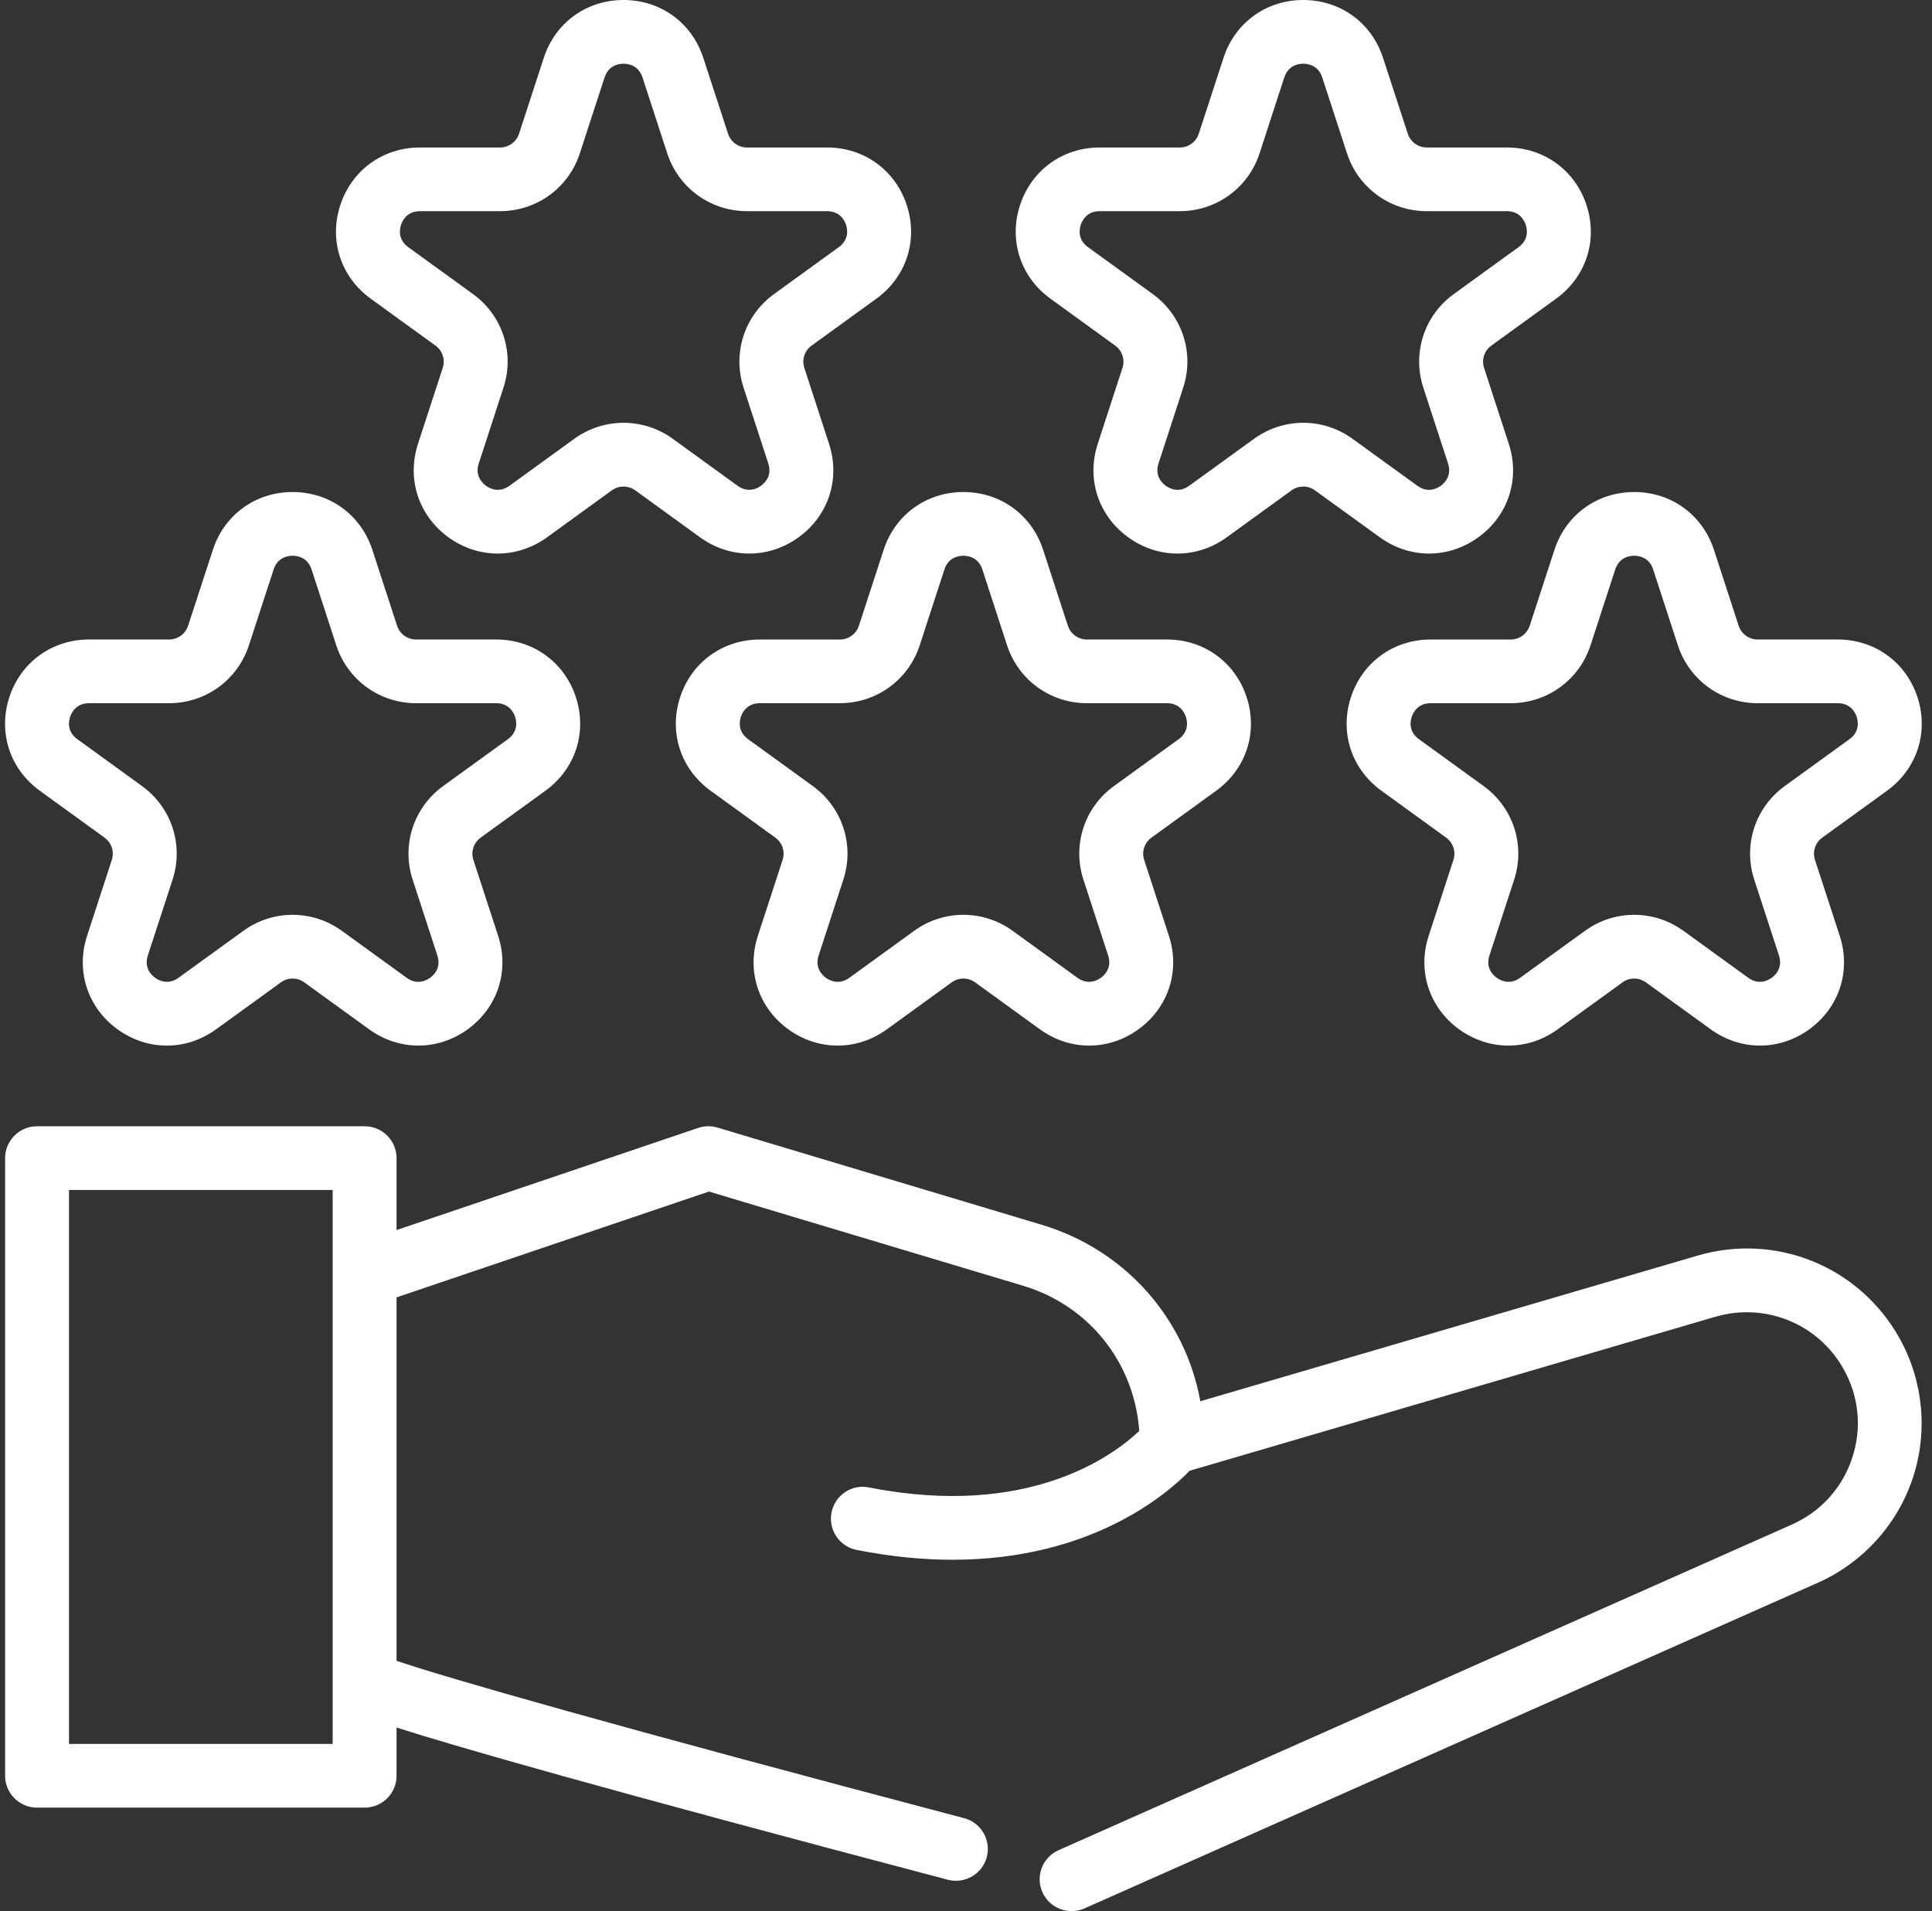 <svg width="94" height="93" viewBox="0 0 94 93" fill="none" xmlns="http://www.w3.org/2000/svg">
<rect x="0" y="0" width="94" height="93" fill="#333333" stroke="none"/>
<path d="M82.574 61.101L58.402 68.181C57.666 64.14 54.746 60.815 50.678 59.593L34.913 54.866C34.604 54.774 34.273 54.78 33.965 54.883L19.294 59.852V56.351C19.294 55.495 18.598 54.801 17.74 54.801H1.803C0.945 54.801 0.249 55.495 0.249 56.351V86.405C0.249 87.262 0.945 87.955 1.803 87.955H17.74C18.598 87.955 19.294 87.262 19.294 86.405V84.058C22.297 85.017 29.288 87.026 46.111 91.463C46.944 91.68 47.792 91.188 48.011 90.362C48.23 89.534 47.736 88.686 46.906 88.467C29.942 83.993 21.729 81.642 19.294 80.81V63.127L34.494 57.978L49.782 62.563C53.001 63.527 55.196 66.329 55.429 69.627C54.209 70.786 50.082 73.915 42.284 72.376C41.436 72.199 40.624 72.755 40.457 73.595C40.29 74.433 40.837 75.249 41.678 75.415C43.374 75.751 44.929 75.894 46.351 75.894C53.08 75.894 56.778 72.7 57.882 71.563L83.45 64.073C85.89 63.36 88.463 64.406 89.703 66.623C90.452 67.963 90.597 69.504 90.11 70.96C89.624 72.414 88.582 73.558 87.178 74.183L51.506 90.025C50.722 90.374 50.369 91.289 50.718 92.072C51.068 92.861 52.005 93.202 52.77 92.856L88.442 77.014C90.621 76.047 92.305 74.197 93.059 71.939C93.814 69.681 93.58 67.192 92.418 65.113C90.466 61.623 86.414 59.968 82.574 61.101ZM16.186 84.855H3.357V57.901H16.186V84.855Z" fill="white"/>
<path d="M75.631 26.752L74.427 30.446C74.296 30.847 73.925 31.117 73.504 31.117H69.608C67.807 31.117 66.284 32.22 65.727 33.927C65.171 35.634 65.753 37.42 67.21 38.474L70.361 40.758C70.703 41.006 70.845 41.44 70.715 41.841L69.51 45.537C68.954 47.245 69.536 49.029 70.992 50.084C72.449 51.139 74.33 51.142 75.788 50.084L78.941 47.8C79.279 47.552 79.738 47.553 80.081 47.8L83.234 50.084C83.962 50.612 84.797 50.876 85.631 50.876C86.466 50.876 87.3 50.612 88.029 50.084C89.485 49.029 90.067 47.245 89.511 45.537L88.307 41.841C88.176 41.44 88.318 41.006 88.66 40.758L91.811 38.475C93.268 37.42 93.85 35.634 93.294 33.927C92.738 32.22 91.215 31.116 89.414 31.116H85.518C85.096 31.116 84.725 30.847 84.594 30.448L83.39 26.752C82.834 25.046 81.311 23.941 79.511 23.941C77.711 23.941 76.188 25.044 75.631 26.752ZM78.588 27.71C78.784 27.106 79.299 27.041 79.511 27.041C79.722 27.041 80.237 27.106 80.433 27.708L81.638 31.406C82.186 33.087 83.745 34.216 85.518 34.216H89.414C90.051 34.216 90.272 34.684 90.337 34.885C90.403 35.087 90.5 35.593 89.984 35.967L86.832 38.251C85.398 39.291 84.803 41.118 85.35 42.798L86.555 46.494C86.751 47.098 86.374 47.452 86.202 47.576C86.029 47.7 85.575 47.948 85.061 47.578L81.909 45.294C81.192 44.773 80.351 44.513 79.511 44.513C78.67 44.513 77.83 44.773 77.113 45.294L73.96 47.578C73.447 47.948 72.993 47.702 72.819 47.576C72.647 47.452 72.27 47.098 72.467 46.494L73.671 42.798C74.218 41.118 73.623 39.291 72.189 38.251L69.036 35.966C68.522 35.593 68.618 35.087 68.684 34.885C68.749 34.684 68.97 34.216 69.608 34.216H73.504C75.276 34.216 76.835 33.087 77.384 31.404L78.588 27.71Z" fill="white"/>
<path d="M42.994 26.752L41.789 30.446C41.659 30.847 41.288 31.117 40.866 31.117H36.97C35.169 31.117 33.646 32.22 33.09 33.927C32.533 35.634 33.115 37.42 34.572 38.474L37.723 40.758C38.066 41.006 38.208 41.44 38.077 41.841L36.873 45.537C36.316 47.245 36.898 49.029 38.355 50.084C39.811 51.139 41.692 51.142 43.15 50.084L46.303 47.8C46.642 47.552 47.101 47.553 47.444 47.8L50.596 50.084C51.325 50.612 52.159 50.876 52.993 50.876C53.828 50.876 54.663 50.612 55.391 50.084C56.847 49.029 57.43 47.245 56.873 45.537L55.669 41.841C55.538 41.44 55.68 41.006 56.022 40.758L59.173 38.475C60.63 37.42 61.212 35.634 60.656 33.927C60.1 32.22 58.577 31.116 56.776 31.116H52.88C52.458 31.116 52.087 30.847 51.957 30.448L50.752 26.752C50.196 25.046 48.673 23.941 46.873 23.941C45.073 23.941 43.55 25.044 42.994 26.752ZM45.95 27.71C46.147 27.106 46.661 27.041 46.873 27.041C47.085 27.041 47.599 27.106 47.796 27.708L49 31.406C49.549 33.087 51.108 34.216 52.88 34.216H56.776C57.414 34.216 57.635 34.684 57.7 34.885C57.766 35.087 57.862 35.593 57.347 35.967L54.194 38.251C52.76 39.291 52.165 41.118 52.712 42.798L53.917 46.494C54.113 47.098 53.736 47.452 53.565 47.576C53.392 47.7 52.937 47.948 52.423 47.578L49.272 45.294C48.554 44.773 47.713 44.513 46.873 44.513C46.032 44.513 45.192 44.773 44.475 45.294L41.323 47.578C40.809 47.948 40.355 47.702 40.181 47.576C40.01 47.452 39.633 47.098 39.829 46.494L41.033 42.798C41.581 41.118 40.986 39.291 39.551 38.251L36.398 35.966C35.884 35.593 35.98 35.087 36.046 34.885C36.111 34.684 36.332 34.216 36.97 34.216H40.866C42.639 34.216 44.197 33.087 44.746 31.404L45.95 27.71Z" fill="white"/>
<path d="M51.109 14.533L54.26 16.817C54.602 17.065 54.744 17.499 54.613 17.9L53.41 21.596C52.853 23.304 53.435 25.088 54.891 26.143C56.348 27.2 58.23 27.2 59.687 26.143L62.84 23.859C63.18 23.614 63.639 23.612 63.98 23.861L67.133 26.143C67.862 26.671 68.696 26.935 69.53 26.935C70.365 26.935 71.2 26.671 71.928 26.143C73.385 25.088 73.967 23.304 73.41 21.596L72.205 17.899C72.076 17.499 72.217 17.065 72.559 16.817L75.711 14.533C77.168 13.478 77.749 11.694 77.193 9.986C76.636 8.279 75.113 7.176 73.313 7.176H69.416C68.995 7.176 68.624 6.906 68.494 6.505L67.289 2.812C66.733 1.103 65.21 0 63.409 0C61.609 0 60.086 1.103 59.53 2.811L58.326 6.507C58.195 6.906 57.825 7.176 57.403 7.176H53.506C51.705 7.176 50.183 8.279 49.627 9.986C49.071 11.694 49.653 13.479 51.109 14.533ZM52.583 10.944C52.649 10.743 52.869 10.275 53.506 10.275H57.403C59.176 10.275 60.735 9.145 61.282 7.465L62.486 3.769C62.683 3.165 63.197 3.1 63.409 3.1C63.622 3.1 64.136 3.165 64.333 3.769L65.537 7.463C66.084 9.145 67.643 10.275 69.416 10.275H73.313C73.95 10.275 74.171 10.743 74.237 10.944C74.302 11.146 74.398 11.653 73.884 12.026L70.731 14.31C69.296 15.35 68.702 17.177 69.249 18.857L70.454 22.553C70.65 23.157 70.273 23.511 70.102 23.635C69.929 23.761 69.475 24.011 68.96 23.635L65.808 21.353C64.373 20.311 62.447 20.311 61.012 21.353L57.86 23.635C57.345 24.011 56.891 23.761 56.718 23.635C56.547 23.511 56.17 23.157 56.366 22.553L57.569 18.858C58.118 17.178 57.523 15.35 56.089 14.31L52.935 12.025C52.421 11.653 52.517 11.146 52.583 10.944Z" fill="white"/>
<path d="M18.036 14.533L21.188 16.817C21.53 17.065 21.672 17.499 21.541 17.9L20.337 21.596C19.781 23.304 20.363 25.088 21.819 26.143C22.547 26.671 23.382 26.935 24.217 26.935C25.051 26.935 25.886 26.671 26.614 26.145L29.768 23.859C30.109 23.614 30.567 23.614 30.908 23.859L34.061 26.145C35.516 27.198 37.399 27.2 38.856 26.143C40.312 25.088 40.894 23.304 40.337 21.596L39.133 17.899C39.003 17.499 39.145 17.065 39.486 16.817L42.638 14.534C44.095 13.479 44.677 11.694 44.12 9.986C43.564 8.279 42.042 7.176 40.241 7.176H36.344C35.922 7.176 35.552 6.906 35.422 6.505L34.217 2.812C33.661 1.103 32.138 0 30.338 0C28.537 0 27.014 1.103 26.458 2.812L25.254 6.507C25.123 6.906 24.753 7.176 24.331 7.176H20.434C18.634 7.176 17.111 8.279 16.555 9.986C15.998 11.694 16.58 13.478 18.036 14.533ZM19.51 10.944C19.576 10.743 19.797 10.275 20.434 10.275H24.331C26.104 10.275 27.663 9.145 28.21 7.465L29.414 3.77C29.611 3.166 30.125 3.1 30.338 3.1C30.55 3.1 31.064 3.165 31.261 3.77L32.465 7.463C33.012 9.145 34.571 10.275 36.344 10.275H40.241C40.878 10.275 41.099 10.743 41.164 10.944C41.23 11.146 41.326 11.653 40.811 12.026L37.658 14.31C36.224 15.35 35.629 17.178 36.177 18.857L37.381 22.553C37.577 23.157 37.2 23.511 37.029 23.635C36.858 23.761 36.402 24.008 35.887 23.637L32.736 21.353C32.018 20.832 31.178 20.572 30.337 20.572C29.497 20.572 28.657 20.832 27.94 21.351L24.787 23.637C24.274 24.009 23.818 23.761 23.645 23.635C23.474 23.511 23.097 23.157 23.293 22.553L24.497 18.858C25.046 17.177 24.451 15.35 23.016 14.31L19.863 12.026C19.349 11.653 19.445 11.146 19.51 10.944Z" fill="white"/>
<path d="M1.935 38.474L5.087 40.758C5.429 41.006 5.571 41.44 5.44 41.841L4.236 45.537C3.68 47.245 4.262 49.029 5.718 50.084C7.173 51.139 9.055 51.142 10.513 50.084L13.666 47.8C14.006 47.552 14.465 47.553 14.807 47.8L17.959 50.084C18.688 50.612 19.523 50.876 20.357 50.876C21.191 50.876 22.026 50.612 22.755 50.084C24.211 49.029 24.793 47.245 24.237 45.537L23.032 41.841C22.902 41.44 23.044 41.006 23.385 40.758L26.537 38.475C27.994 37.42 28.576 35.634 28.02 33.927C27.463 32.22 25.94 31.116 24.14 31.116H20.243C19.822 31.116 19.45 30.847 19.32 30.448L18.116 26.752C17.559 25.046 16.036 23.941 14.236 23.941C12.436 23.941 10.913 25.044 10.357 26.752L9.153 30.446C9.022 30.847 8.651 31.116 8.229 31.116H4.333C2.532 31.116 1.009 32.22 0.453 33.927C-0.103 35.634 0.479 37.42 1.935 38.474ZM3.41 34.885C3.475 34.684 3.696 34.216 4.333 34.216H8.229C10.002 34.216 11.56 33.087 12.109 31.404L13.313 27.71C13.51 27.106 14.024 27.041 14.236 27.041C14.448 27.041 14.963 27.106 15.159 27.708L16.363 31.406C16.912 33.087 18.471 34.216 20.243 34.216H24.14C24.777 34.216 24.998 34.684 25.063 34.885C25.129 35.087 25.225 35.594 24.71 35.967L21.557 38.251C20.124 39.291 19.529 41.118 20.076 42.798L21.28 46.494C21.477 47.098 21.099 47.452 20.928 47.576C20.756 47.7 20.301 47.948 19.787 47.578L16.635 45.294C15.917 44.773 15.076 44.513 14.236 44.513C13.395 44.513 12.555 44.773 11.838 45.294L8.686 47.578C8.171 47.948 7.718 47.702 7.545 47.576C7.373 47.452 6.996 47.098 7.192 46.494L8.397 42.798C8.944 41.118 8.349 39.291 6.915 38.251L3.762 35.966C3.247 35.594 3.344 35.087 3.41 34.885Z" fill="white"/>
</svg>
